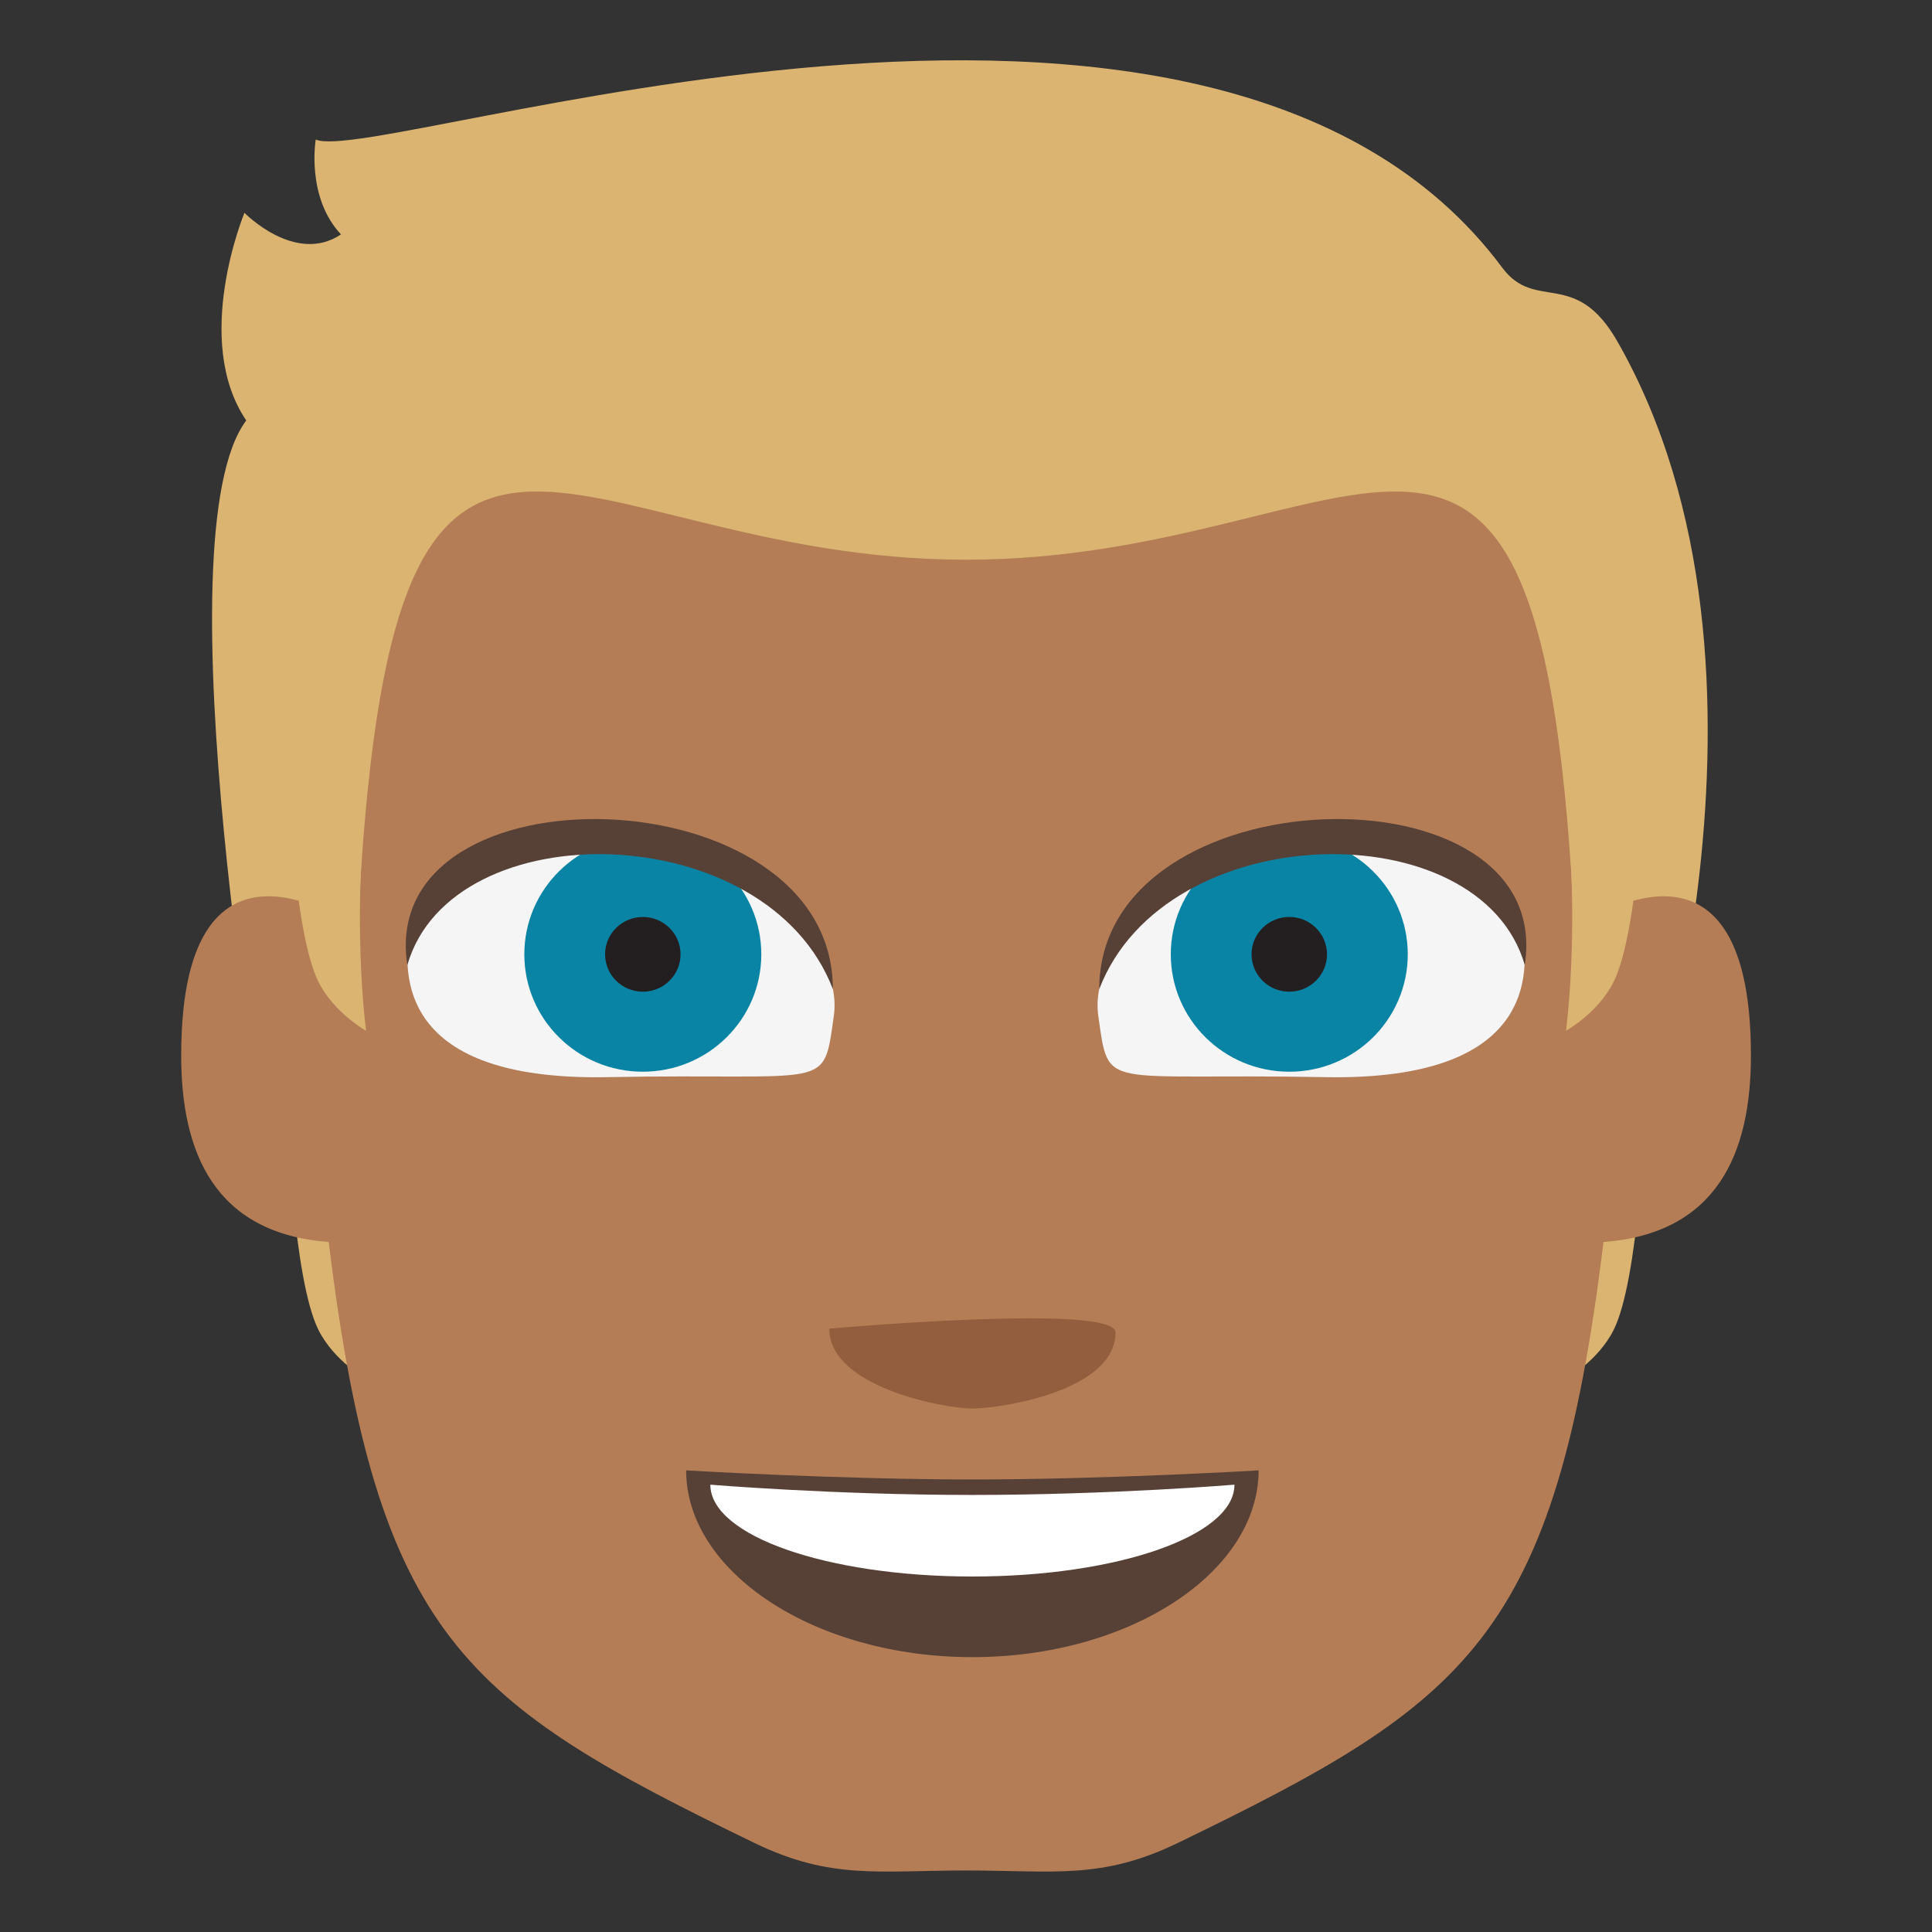 <?xml version="1.0" encoding="utf-8"?>
<!-- Generator: Adobe Illustrator 15.0.0, SVG Export Plug-In . SVG Version: 6.00 Build 0)  -->
<!DOCTYPE svg PUBLIC "-//W3C//DTD SVG 1.1//EN" "http://www.w3.org/Graphics/SVG/1.1/DTD/svg11.dtd">
<svg version="1.1" id="Layer_1" xmlns="http://www.w3.org/2000/svg" xmlns:xlink="http://www.w3.org/1999/xlink" x="0px" y="0px"
	 width="64px" height="64px" viewBox="0 0 64 64" enable-background="new 0 0 64 64" xml:space="preserve">
<rect x="0" y="0" width="64" height="64" fill="#333333" stroke="none"/>
<g>
	<g>
		<g>
			<g>
				<path fill="#DBB471" d="M12.127,45.677c0,0-0.518-3.815,0.092-8.364c0.088-0.652-2.699-0.319-2.699-0.319
					s0.193,5.388,1.029,7.061C11.068,45.089,12.127,45.677,12.127,45.677z"/>
			</g>
			<g>
				<path fill="#DBB471" d="M51.876,45.677c0,0,0.52-3.815-0.09-8.364c-0.088-0.652,2.699-0.319,2.699-0.319
					s-0.193,5.388-1.031,7.061C52.937,45.089,51.876,45.677,51.876,45.677z"/>
			</g>
		</g>
		<path fill="#DBB471" d="M49.765,8.868c-9.7-13.047-37.292-3.333-39.306-4.246c0,0-0.326,1.904,0.836,3.143
			C9.783,8.78,8.098,7.05,8.098,7.05s-1.75,4.203,0.059,6.878C5.254,17.798,8.85,38.212,8.85,38.212h45.487
			c0,0,5.497-15.944-0.758-26.9C52.185,8.866,50.864,10.347,49.765,8.868z"/>
		<path fill="#B47D56" d="M58.002,34.964c0-8.488-5.847-4.18-5.847-4.18c-1.068-22.292-6.689-12.243-20.153-12.243
			c-13.465,0-19.084-10.049-20.152,12.243c0,0-5.848-4.309-5.848,4.18c0,3.238,1.119,5.893,4.887,6.179
			c1.605,13.119,4.492,15.252,14.104,19.908c2.527,1.225,4.105,0.911,7.01,0.911c2.906,0,4.484,0.313,7.012-0.911
			c9.61-4.656,12.497-6.788,14.103-19.908C56.884,40.856,58.002,38.202,58.002,34.964z"/>
		<g>
			<path fill="#DBB471" d="M12.127,34.146c0,0-0.518-3.816,0.092-8.365c0.088-0.651-2.699-0.318-2.699-0.318
				s0.193,5.387,1.029,7.061C11.068,33.558,12.127,34.146,12.127,34.146z"/>
			<path fill="#DBB471" d="M51.876,34.146c0,0,0.52-3.816-0.09-8.365c-0.088-0.651,2.699-0.318,2.699-0.318
				s-0.193,5.387-1.031,7.061C52.937,33.558,51.876,34.146,51.876,34.146z"/>
		</g>
		<path fill="#935E3E" d="M36.953,44.139c0,1.958-3.855,2.521-4.742,2.521c-0.885,0-4.74-0.691-4.74-2.646
			C27.471,44.013,36.953,43.166,36.953,44.139z"/>
		<g>
			<g>
				<path fill="#574137" d="M41.693,48.708c0,3.363-4.244,6.187-9.482,6.187c-5.236,0-9.482-2.823-9.482-6.187
					c0,0,5.043,0.301,9.484,0.301C36.65,49.009,41.693,48.708,41.693,48.708z"/>
			</g>
			<path fill="#FFFFFF" d="M40.893,49.182c0,1.698-3.885,3.042-8.68,3.042s-8.682-1.344-8.682-3.042c0,0,4.102,0.34,8.682,0.34
				C36.791,49.521,40.893,49.182,40.893,49.182z"/>
		</g>
	</g>
	<g>
		<g>
			<path fill="#F5F5F5" d="M13.635,30.494c-0.322,1.517-0.708,5.321,6.475,5.188c7.443-0.142,7.148,0.5,7.51-2.014
				c0.315-2.199-2.294-4.644-6.155-5.521S14.096,28.323,13.635,30.494z"/>
			<g>
				<ellipse fill="#0A84A5" cx="21.294" cy="31.613" rx="3.925" ry="3.889"/>
				<path fill="#231F20" d="M22.544,31.613c0,0.685-0.562,1.238-1.249,1.238c-0.691,0-1.251-0.554-1.251-1.238
					c0-0.685,0.56-1.237,1.251-1.237C21.982,30.376,22.544,30.928,22.544,31.613z"/>
			</g>
			<path fill="#574137" d="M13.494,31.969c-1.046-6.75,14.096-6.391,14.096,0.798C25.401,27.047,14.964,26.85,13.494,31.969z"/>
		</g>
		<g>
			<path fill="#F5F5F5" d="M50.369,30.494c0.322,1.517,0.708,5.321-6.475,5.188c-7.443-0.142-7.148,0.5-7.51-2.014
				c-0.315-2.199,2.294-4.644,6.155-5.521S49.908,28.323,50.369,30.494z"/>
			<g>
				<ellipse fill="#0A84A5" cx="42.709" cy="31.613" rx="3.925" ry="3.889"/>
				<ellipse fill="#231F20" cx="42.709" cy="31.613" rx="1.25" ry="1.238"/>
			</g>
			<path fill="#574137" d="M50.51,31.969c1.046-6.75-14.096-6.391-14.096,0.798C38.603,27.047,49.04,26.85,50.51,31.969z"/>
		</g>
	</g>
</g>
</svg>
